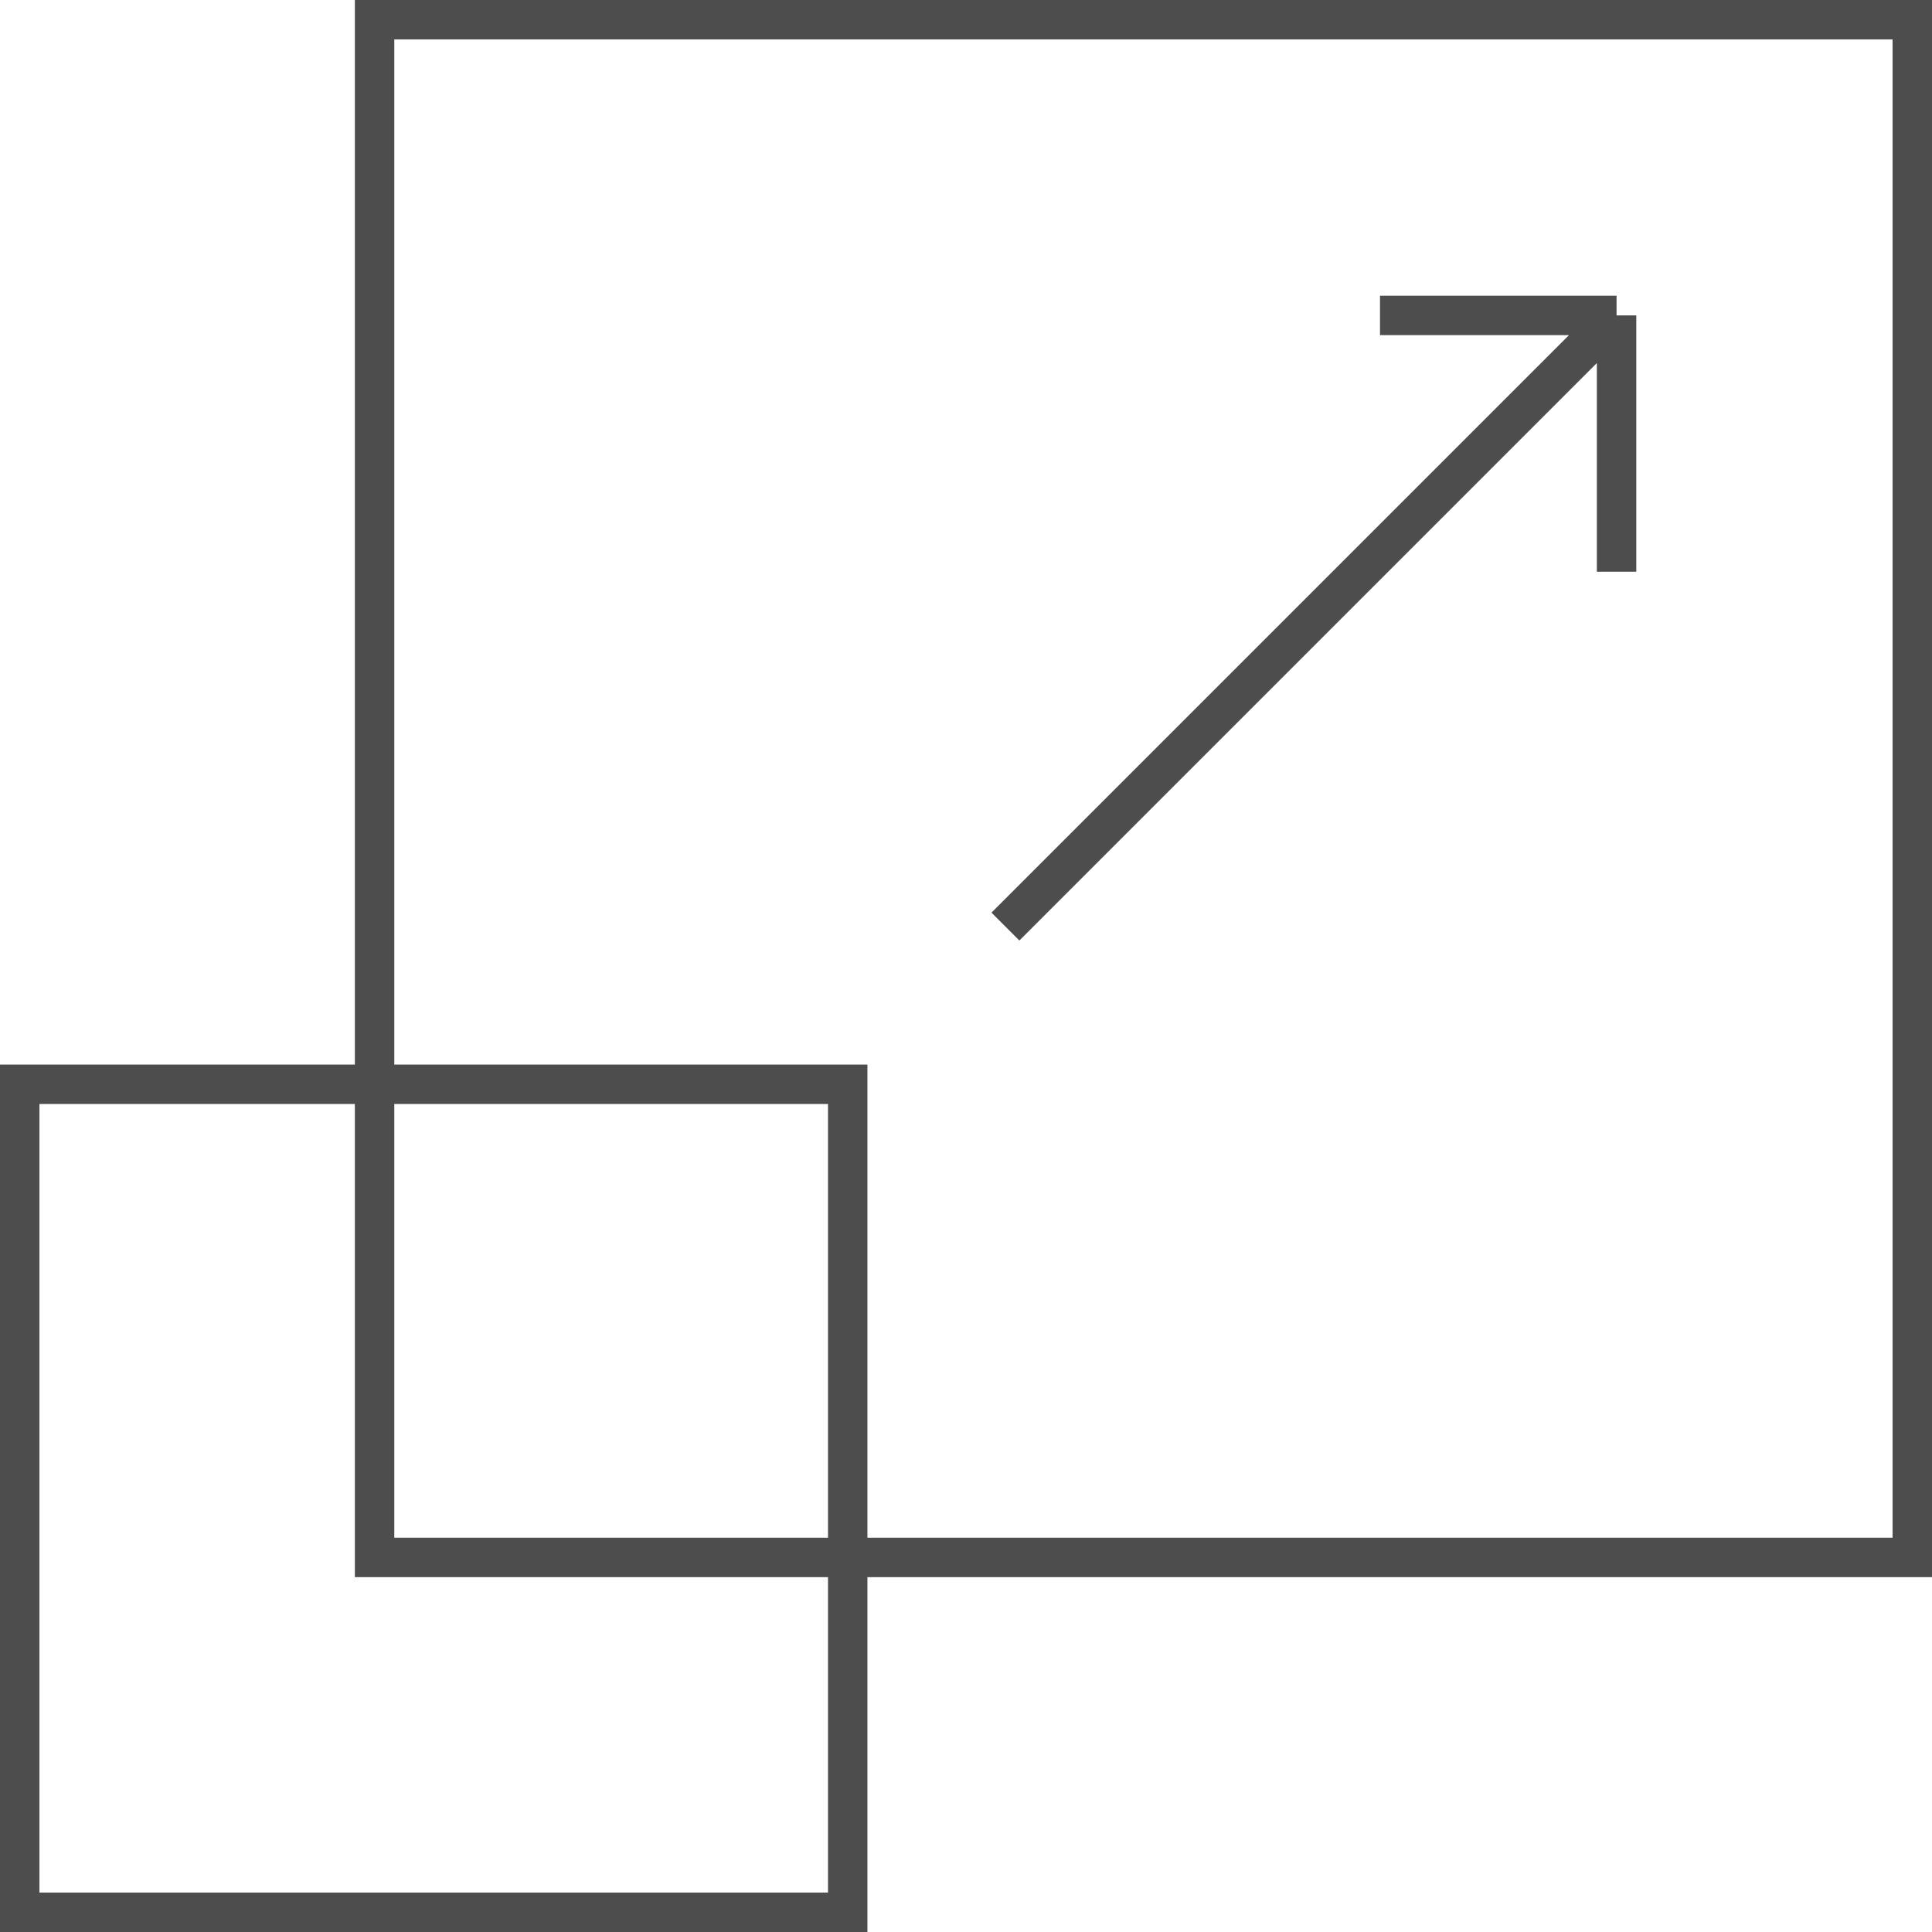 <svg width="49" height="49" viewBox="0 0 49 49" fill="none" xmlns="http://www.w3.org/2000/svg">
<rect x="9.5" y="0.5" width="39" height="39" stroke="#4D4D4D"/>
<rect x="0.5" y="27.5" width="21" height="21" stroke="#4D4D4D"/>
<path d="M25.5 23.5L41 8M41 8V14.5M41 8H35" stroke="#4D4D4D"/>
</svg>
